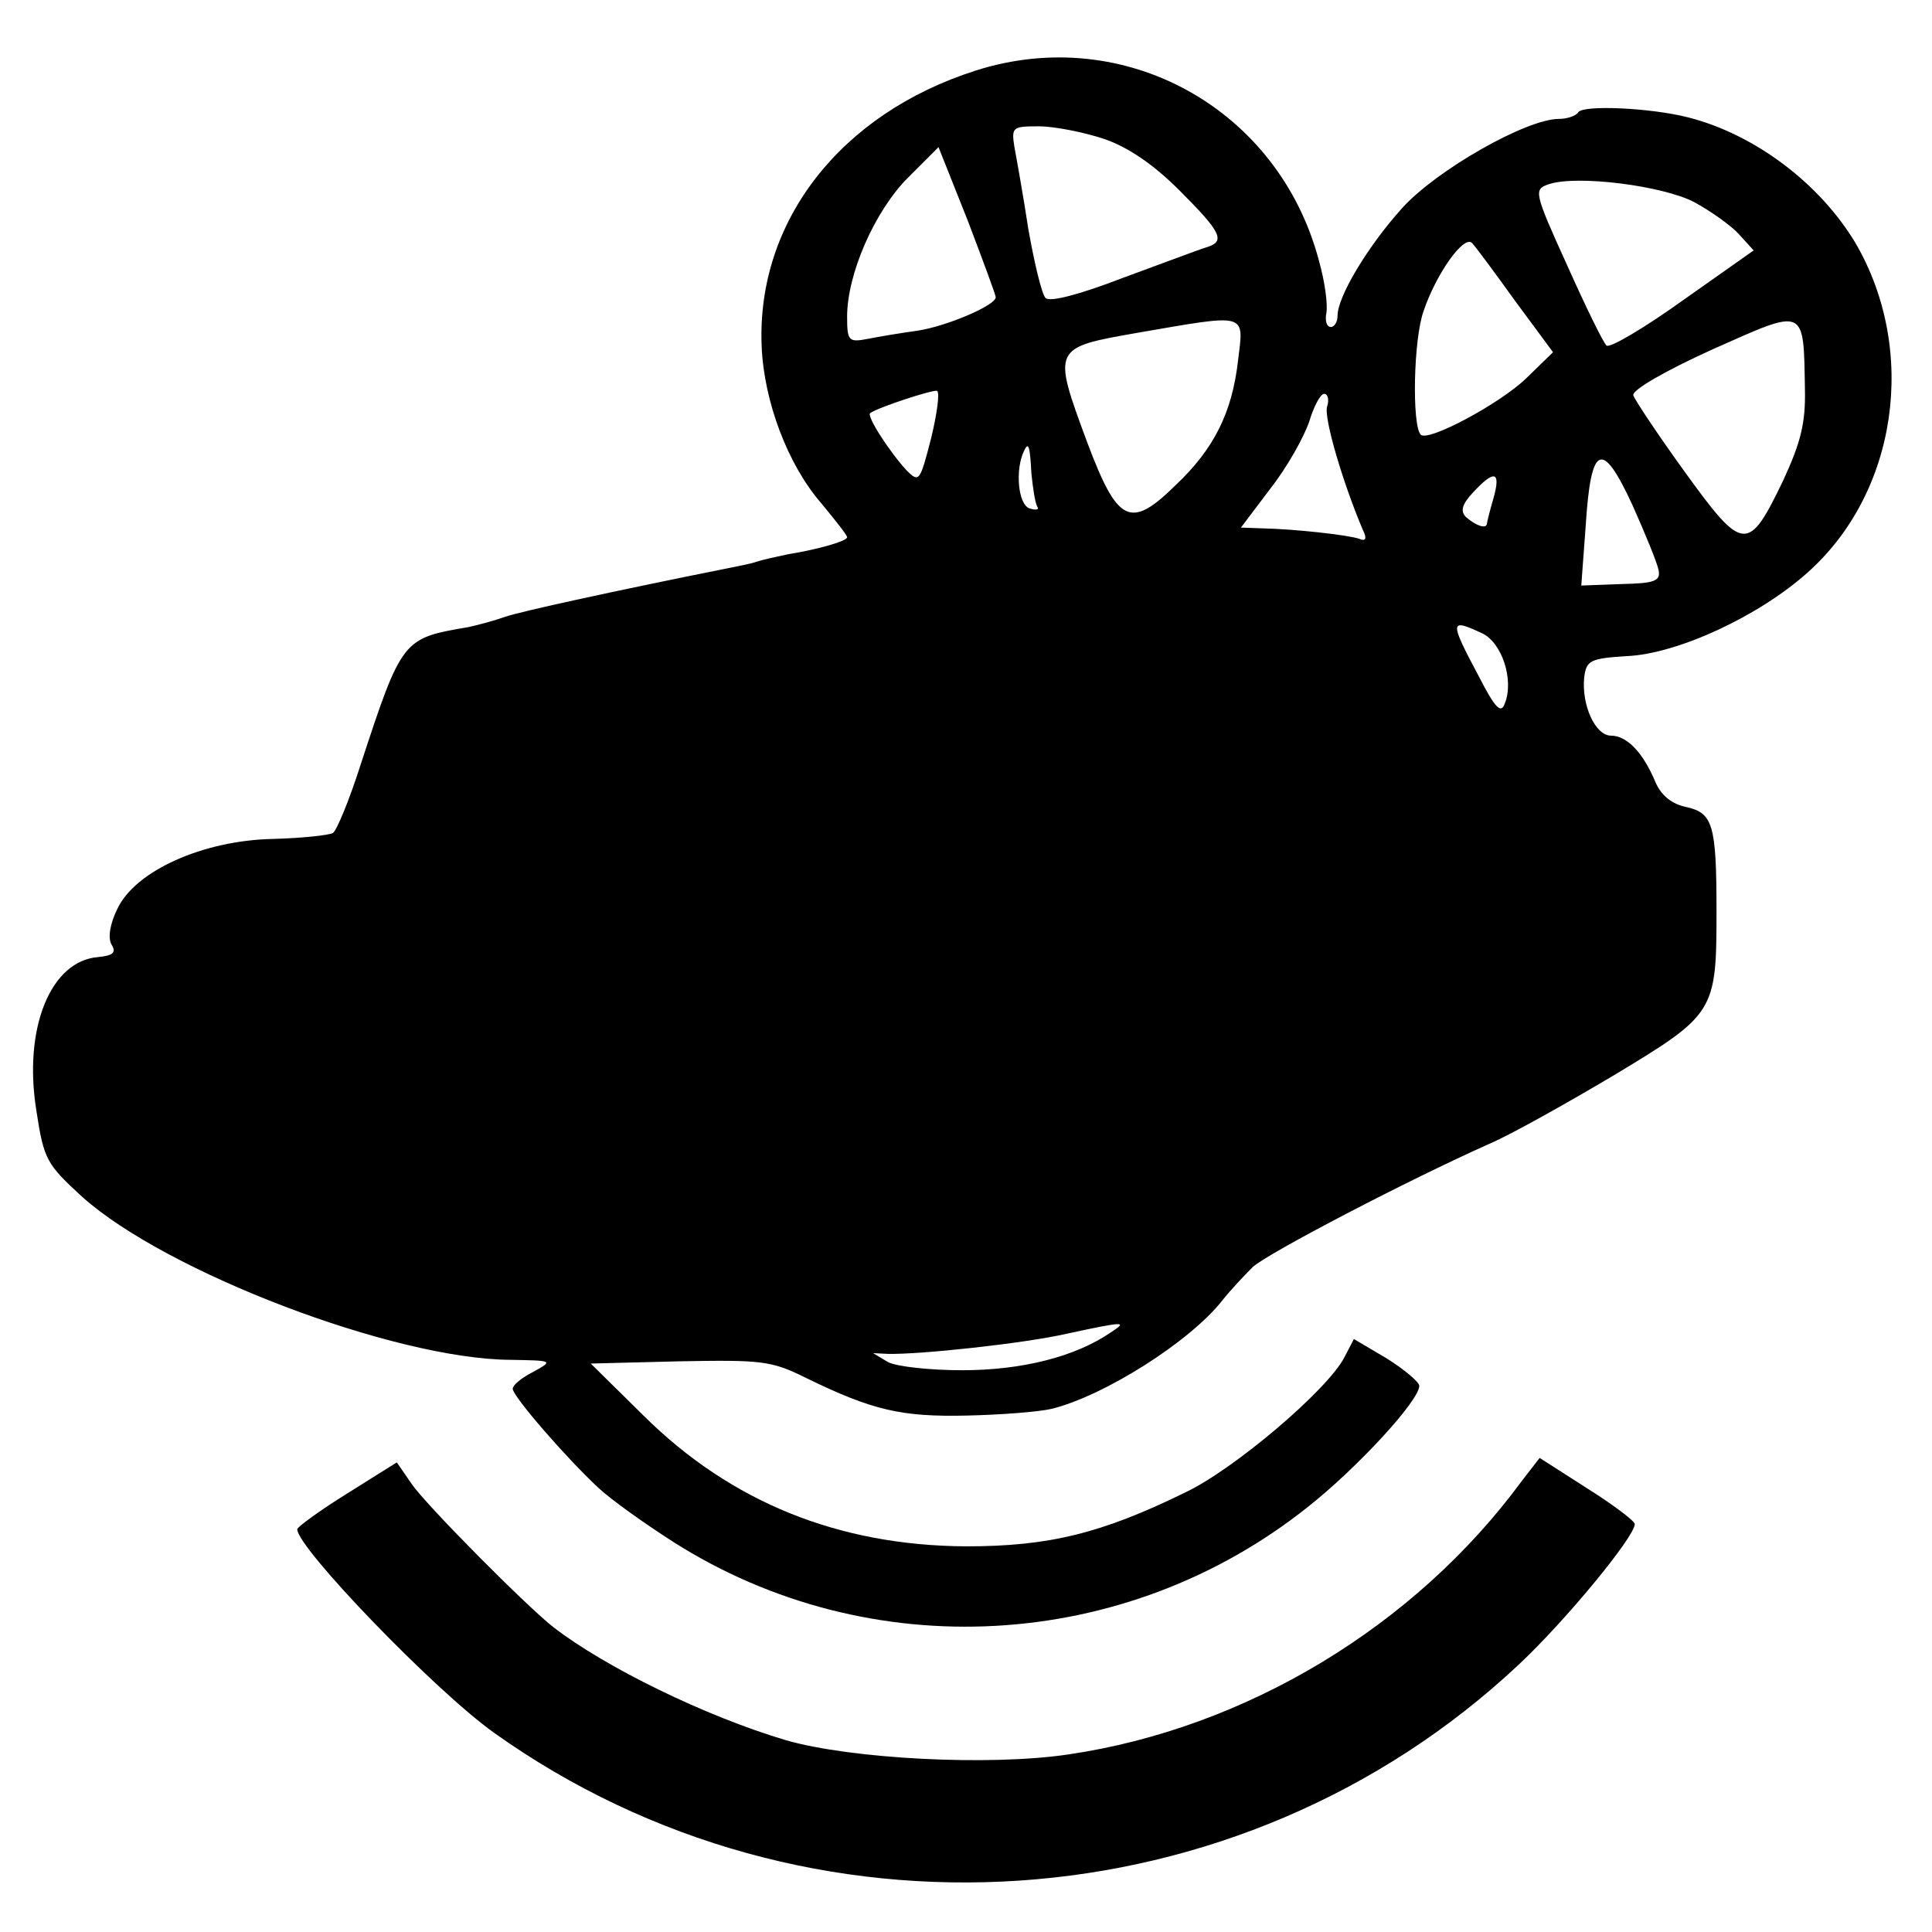 <?xml version="1.0" standalone="no"?>
<!DOCTYPE svg PUBLIC "-//W3C//DTD SVG 20010904//EN"
 "http://www.w3.org/TR/2001/REC-SVG-20010904/DTD/svg10.dtd">
<svg version="1.0" xmlns="http://www.w3.org/2000/svg"
 width="260pt" height="260pt" viewBox="0 0 260 260"
 preserveAspectRatio="xMidYMid meet">
<g transform="translate(0,260) scale(0.1,-0.1)"
fill="#000000" stroke="none">
<path d="M1313 2505 c-182 -58 -295 -203 -288 -371 3 -74 35 -159 80 -211 19
-23 35 -43 35 -46 0 -5 -37 -16 -80 -23 -14 -3 -33 -7 -42 -10 -9 -3 -25 -6
-35 -8 -155 -31 -283 -59 -303 -66 -14 -5 -36 -11 -50 -14 -88 -15 -89 -15
-145 -186 -15 -47 -32 -88 -37 -91 -5 -3 -42 -7 -81 -8 -94 -2 -185 -43 -209
-94 -10 -20 -13 -39 -8 -48 7 -11 2 -15 -18 -17 -64 -5 -101 -96 -83 -207 10
-66 14 -72 62 -116 113 -101 419 -218 576 -219 57 -1 58 -1 31 -16 -16 -8 -28
-18 -28 -23 0 -10 72 -93 115 -133 17 -16 62 -48 101 -73 264 -168 608 -149
854 47 66 52 150 143 150 163 0 5 -20 22 -44 37 l-44 26 -13 -25 c-23 -44
-148 -150 -213 -181 -114 -56 -185 -73 -296 -73 -171 1 -316 59 -434 176 l-71
70 119 3 c110 2 124 1 170 -22 90 -44 129 -53 217 -51 46 1 97 5 114 9 70 17
186 90 230 146 11 14 30 34 41 45 21 19 211 118 319 166 28 12 103 54 167 92
136 82 138 85 138 221 0 117 -5 132 -41 140 -19 4 -33 15 -41 33 -17 41 -39
63 -60 63 -21 0 -40 41 -36 79 3 22 8 25 57 28 69 3 178 54 243 112 122 108
149 300 65 444 -48 80 -135 146 -225 169 -51 13 -141 17 -148 7 -3 -5 -15 -9
-26 -9 -44 0 -165 -69 -211 -120 -46 -51 -87 -119 -87 -145 0 -8 -4 -15 -9
-15 -6 0 -8 9 -6 19 2 11 -2 42 -10 70 -54 205 -262 320 -462 256z m173 -92
c32 -11 66 -34 101 -69 57 -57 63 -69 36 -77 -10 -3 -60 -22 -112 -41 -57 -22
-98 -33 -104 -27 -5 5 -15 47 -23 92 -7 46 -16 96 -19 112 -4 26 -2 27 33 27
21 0 61 -8 88 -17z m-146 -213 c0 -11 -66 -39 -105 -45 -22 -3 -52 -8 -67 -11
-26 -5 -28 -3 -28 30 0 57 37 142 82 187 l41 41 39 -98 c21 -55 38 -101 38
-104z m940 128 c22 -12 49 -31 60 -43 l20 -22 -95 -67 c-53 -38 -99 -65 -103
-61 -4 3 -28 52 -53 108 -45 99 -45 102 -25 109 38 13 154 -2 196 -24z m-241
-133 l51 -69 -36 -35 c-35 -34 -132 -86 -142 -76 -12 12 -10 129 4 167 17 50
54 102 65 91 4 -4 30 -39 58 -78z m390 -119 c1 -46 -6 -72 -29 -122 -47 -98
-54 -98 -132 10 -37 51 -68 98 -70 104 -2 7 43 33 107 62 126 56 122 58 124
-54z m-763 38 c-8 -69 -32 -118 -84 -167 -61 -60 -78 -51 -119 58 -47 127 -47
127 67 147 151 26 144 28 136 -38z m-413 -104 c-15 -58 -16 -60 -33 -43 -23
25 -54 73 -49 77 11 8 85 32 90 30 4 -2 0 -31 -8 -64z m533 43 c-5 -15 22
-105 48 -166 6 -12 4 -16 -5 -12 -15 5 -85 13 -131 14 l-28 1 40 53 c22 28 45
69 52 90 6 20 15 37 20 37 5 0 7 -8 4 -17z m-398 -90 c2 -20 5 -40 8 -45 3 -4
-2 -5 -11 -2 -15 6 -19 52 -7 77 6 13 8 8 10 -30z m844 -130 c3 -15 -5 -18
-50 -19 l-54 -2 6 81 c7 110 22 116 63 27 17 -38 33 -77 35 -87z m-222 97 c-5
-17 -9 -33 -9 -35 -1 -7 -14 -3 -28 9 -8 8 -6 17 10 34 28 30 37 28 27 -8z
m-16 -182 c27 -12 44 -63 31 -95 -5 -14 -13 -6 -35 37 -40 75 -39 78 4 58z
m-499 -941 c-48 -33 -120 -51 -200 -51 -44 0 -89 5 -100 11 l-20 12 20 -1 c43
-1 183 14 240 27 79 17 83 17 60 2z"/>
<path d="M2048 607 c-144 -196 -372 -333 -610 -368 -107 -16 -293 -6 -380 19
-108 32 -243 98 -313 152 -36 28 -172 165 -191 193 l-20 29 -67 -42 c-37 -23
-67 -45 -67 -48 0 -25 185 -217 265 -274 421 -300 1003 -261 1379 92 63 59
156 172 156 189 0 4 -29 26 -64 48 l-64 41 -24 -31z"/>
</g>
</svg>
